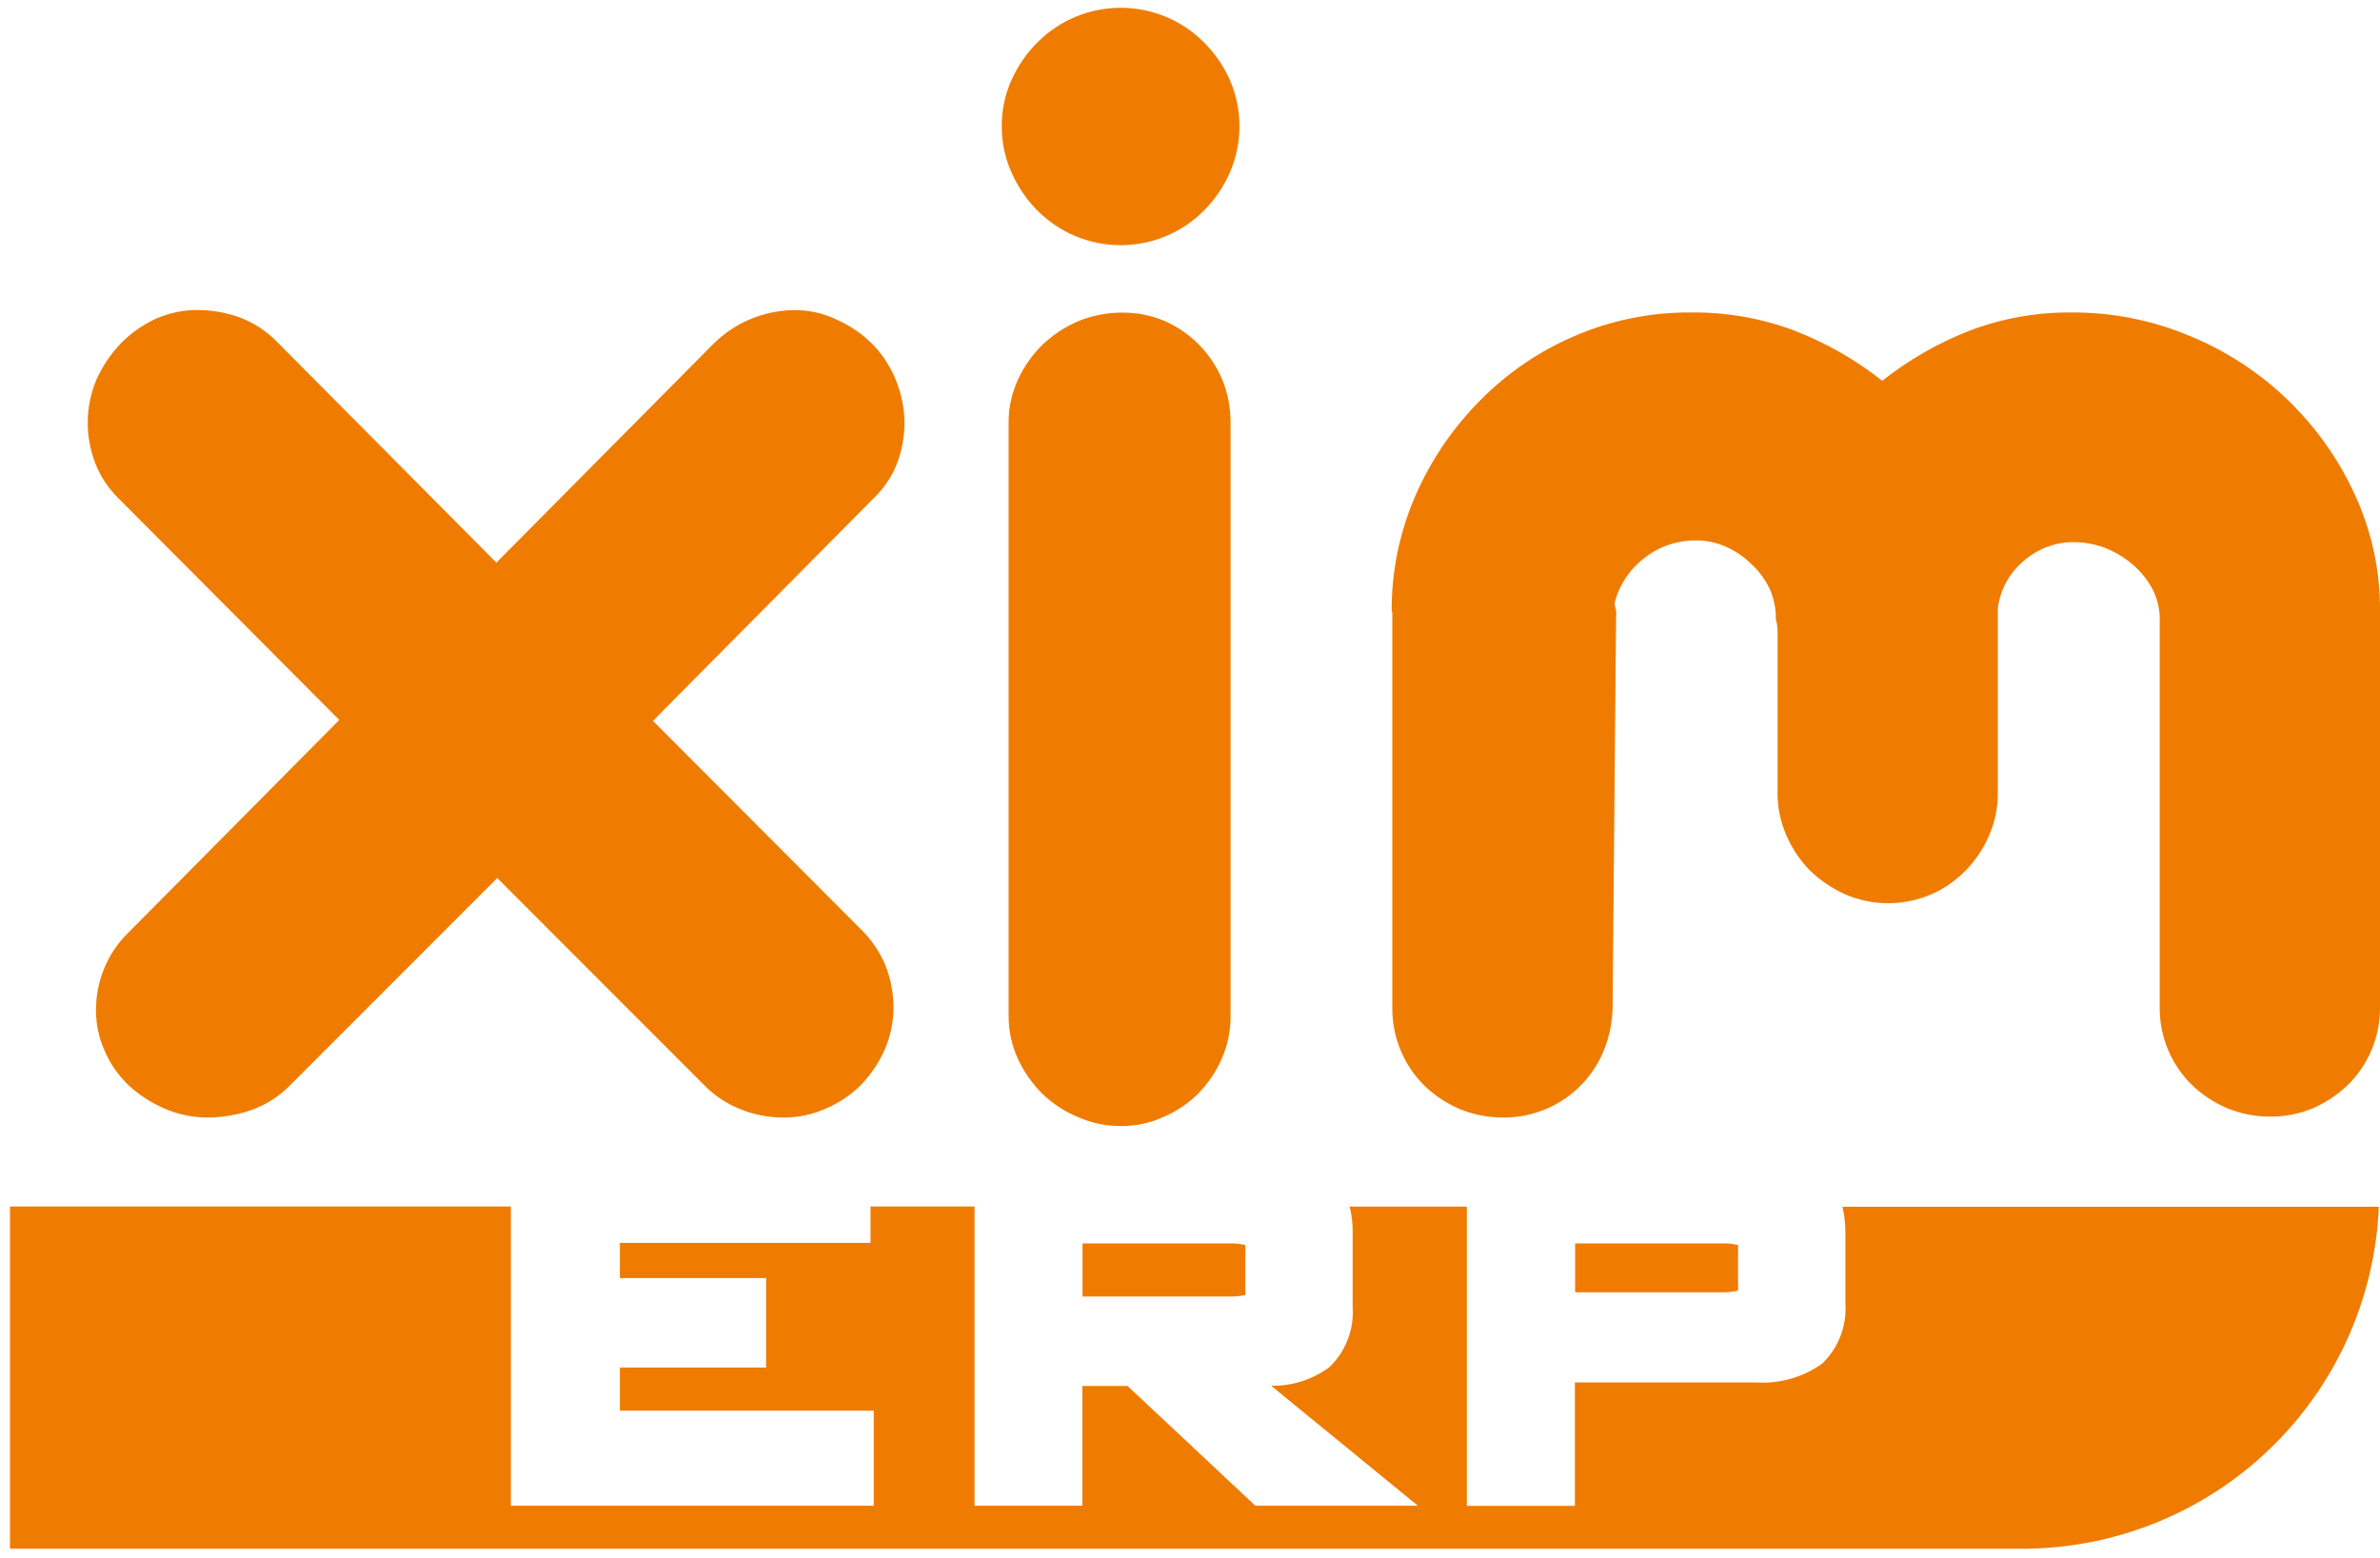 <svg width="139" height="91" viewBox="0 0 139 91" fill="none" xmlns="http://www.w3.org/2000/svg">
<path fill-rule="evenodd" clip-rule="evenodd" d="M29.835 70.482V87.964H51.029V82.411H36.203V79.891H44.744V74.662H36.203V72.61H50.841V70.482H56.915V87.964H63.215V80.97H65.856L73.318 87.964H82.81L74.239 80.955C75.466 80.98 76.666 80.595 77.649 79.861C78.117 79.41 78.48 78.862 78.713 78.256C78.946 77.65 79.044 77 79 76.352V71.999C79.006 71.49 78.947 70.983 78.826 70.49H85.67V87.972H91.978V80.759H102.541C103.925 80.856 105.3 80.466 106.427 79.657C106.895 79.205 107.258 78.656 107.491 78.049C107.725 77.441 107.822 76.79 107.777 76.141V72.006C107.78 71.498 107.722 70.992 107.604 70.497H138.932C138.708 75.86 136.425 80.93 132.557 84.652C128.689 88.374 123.535 90.46 118.167 90.477H0.582V70.482H29.835ZM29.035 51.302L16.857 63.488C16.24 64.093 15.498 64.556 14.684 64.846C13.877 65.13 13.027 65.278 12.171 65.283C11.292 65.292 10.42 65.115 9.614 64.763C8.842 64.434 8.132 63.974 7.516 63.405C6.92 62.84 6.445 62.16 6.12 61.405C5.777 60.65 5.602 59.828 5.607 58.998C5.607 58.184 5.763 57.377 6.067 56.621C6.388 55.814 6.877 55.084 7.501 54.479L19.815 42.059L6.92 29.111C6.32 28.527 5.854 27.819 5.554 27.037C4.958 25.475 4.982 23.744 5.622 22.2C5.965 21.427 6.437 20.717 7.018 20.102C7.603 19.491 8.296 18.995 9.063 18.639C9.841 18.288 10.684 18.108 11.538 18.11C12.376 18.113 13.208 18.258 13.997 18.541C14.813 18.849 15.551 19.33 16.163 19.952L28.99 32.869L41.643 20.11C42.895 18.856 44.587 18.141 46.359 18.118C47.234 18.107 48.1 18.301 48.887 18.684C49.661 19.026 50.365 19.509 50.962 20.11C51.55 20.716 52.014 21.431 52.327 22.215C52.657 23.022 52.827 23.886 52.825 24.758C52.816 25.53 52.675 26.296 52.41 27.021C52.126 27.773 51.683 28.455 51.112 29.021L38.135 42.112L50.252 54.26C50.88 54.868 51.378 55.597 51.716 56.403C52.021 57.182 52.18 58.011 52.184 58.847C52.183 59.699 52.008 60.541 51.671 61.322C51.329 62.087 50.856 62.786 50.275 63.389C49.688 63.974 48.993 64.44 48.23 64.763C47.453 65.113 46.608 65.291 45.755 65.283C44.911 65.287 44.073 65.128 43.288 64.816C42.492 64.51 41.769 64.04 41.168 63.435L29.05 51.302H29.035ZM63.223 72.64V75.741H71.862C72.154 75.747 72.445 75.717 72.73 75.651C72.743 75.533 72.743 75.414 72.73 75.296V73.07C72.744 72.96 72.744 72.848 72.73 72.738C72.446 72.666 72.154 72.633 71.862 72.64H63.223ZM91.993 72.64V75.492H100.639C100.932 75.499 101.224 75.466 101.507 75.394C101.521 75.279 101.521 75.162 101.507 75.047V73.07C101.522 72.96 101.522 72.848 101.507 72.738C101.224 72.666 100.932 72.633 100.639 72.64H91.993ZM81.278 35.729C81.263 33.392 81.738 31.079 82.674 28.938C83.576 26.871 84.856 24.99 86.447 23.392C88.028 21.784 89.91 20.502 91.985 19.62C94.13 18.699 96.442 18.234 98.776 18.254C100.836 18.231 102.883 18.591 104.812 19.318C106.654 20.032 108.379 21.018 109.928 22.245C111.473 21.022 113.192 20.035 115.028 19.318C116.934 18.596 118.958 18.235 120.997 18.254C123.359 18.242 125.699 18.707 127.878 19.62C132.161 21.375 135.614 24.697 137.536 28.908C138.518 31.036 139.018 33.355 139 35.699V58.87C139.004 59.713 138.839 60.548 138.513 61.326C138.188 62.104 137.709 62.808 137.106 63.397C136.514 63.963 135.827 64.42 135.076 64.748C134.296 65.071 133.46 65.235 132.616 65.231C131.75 65.237 130.891 65.073 130.089 64.748C129.327 64.424 128.629 63.967 128.029 63.397C127.425 62.808 126.946 62.104 126.621 61.326C126.296 60.548 126.13 59.713 126.135 58.87V36.144C126.134 35.536 125.986 34.939 125.705 34.401C125.41 33.855 125.016 33.368 124.543 32.967C124.061 32.559 123.516 32.233 122.928 32.001C122.358 31.791 121.756 31.678 121.147 31.669C120.059 31.66 119.006 32.052 118.19 32.771C117.361 33.463 116.823 34.44 116.681 35.51V46.285C116.691 47.154 116.516 48.016 116.168 48.812C115.841 49.571 115.378 50.264 114.802 50.857C114.222 51.446 113.536 51.919 112.78 52.253C111.989 52.591 111.138 52.766 110.279 52.766C109.419 52.766 108.568 52.591 107.777 52.253C107.013 51.911 106.313 51.438 105.71 50.857C105.127 50.268 104.661 49.575 104.337 48.812C103.983 48.017 103.805 47.155 103.816 46.285V36.792C103.807 36.591 103.774 36.391 103.718 36.197V36.159C103.726 35.553 103.603 34.953 103.356 34.401C103.091 33.848 102.722 33.351 102.269 32.937C101.845 32.519 101.35 32.182 100.805 31.941C100.247 31.693 99.643 31.567 99.032 31.571C97.936 31.566 96.871 31.936 96.014 32.62C95.168 33.268 94.564 34.182 94.302 35.216C94.302 35.382 94.362 35.532 94.384 35.676C94.407 35.819 94.384 35.978 94.384 36.144L94.181 58.915C94.157 59.784 93.973 60.641 93.638 61.443C93.154 62.588 92.342 63.564 91.304 64.248C90.266 64.931 89.048 65.292 87.805 65.283C86.939 65.29 86.08 65.126 85.277 64.8C84.514 64.48 83.816 64.022 83.218 63.45C82.615 62.86 82.136 62.156 81.809 61.379C81.483 60.601 81.315 59.766 81.316 58.923V35.729H81.278ZM58.507 7.389C58.497 6.456 58.69 5.531 59.073 4.68C59.438 3.862 59.949 3.118 60.582 2.484C61.22 1.84 61.979 1.329 62.816 0.981C63.652 0.633 64.55 0.454 65.456 0.455C66.361 0.455 67.257 0.634 68.092 0.983C68.928 1.331 69.686 1.841 70.323 2.484C70.957 3.116 71.469 3.861 71.832 4.68C72.199 5.53 72.389 6.447 72.389 7.374C72.389 8.3 72.199 9.217 71.832 10.067C71.473 10.898 70.961 11.653 70.323 12.293C69.686 12.936 68.928 13.447 68.092 13.795C67.257 14.143 66.361 14.323 65.456 14.323C64.55 14.324 63.652 14.145 62.816 13.796C61.979 13.448 61.22 12.937 60.582 12.293C59.945 11.651 59.434 10.896 59.073 10.067C58.694 9.226 58.501 8.312 58.507 7.389ZM58.907 24.675C58.904 23.821 59.087 22.977 59.442 22.2C59.788 21.436 60.271 20.743 60.868 20.155C61.482 19.566 62.198 19.093 62.981 18.759C63.798 18.428 64.672 18.259 65.554 18.261C66.407 18.257 67.251 18.426 68.037 18.759C69.555 19.434 70.757 20.666 71.394 22.2C71.709 22.987 71.87 23.827 71.869 24.675V59.345C71.877 60.205 71.702 61.056 71.356 61.843C71.028 62.605 70.559 63.298 69.976 63.888C69.39 64.474 68.695 64.94 67.931 65.261C67.154 65.614 66.309 65.792 65.456 65.781C64.598 65.787 63.75 65.609 62.966 65.261C62.186 64.941 61.474 64.475 60.868 63.888C60.276 63.296 59.793 62.603 59.442 61.843C59.086 61.059 58.904 60.207 58.907 59.345V24.675Z" fill="#EF7C00"/>
</svg>
